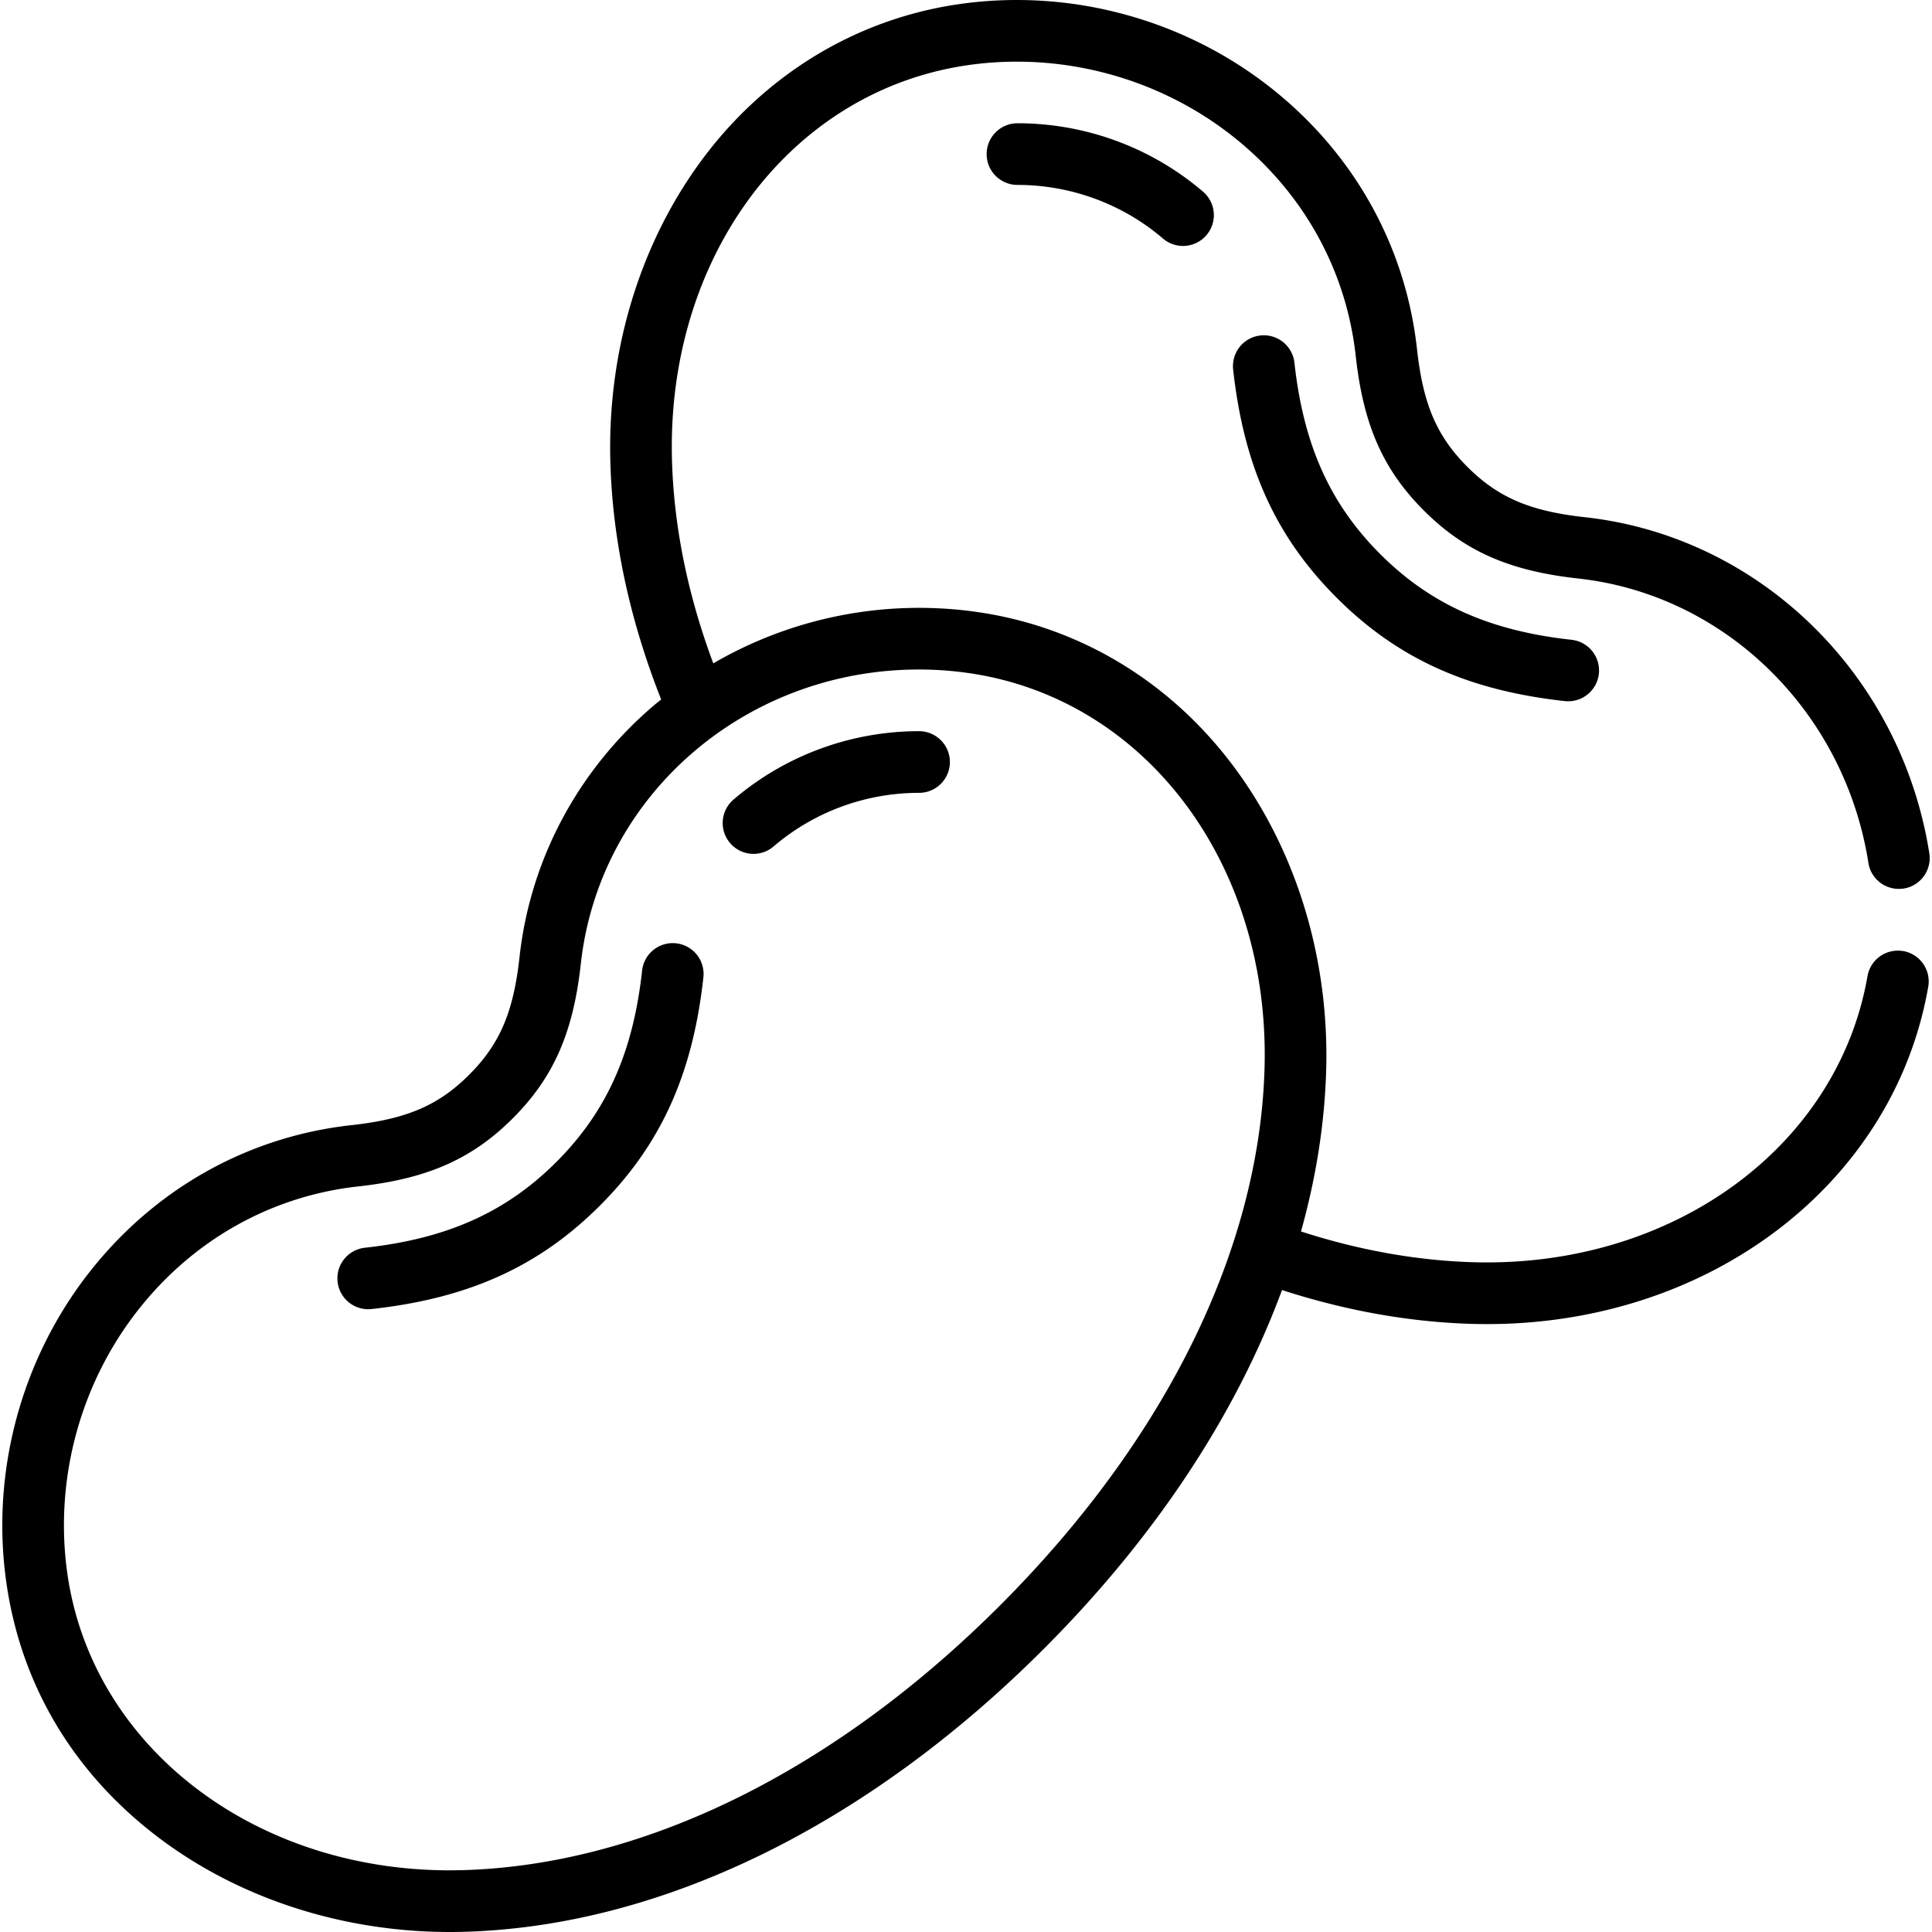 <svg xmlns="http://www.w3.org/2000/svg" version="1.1" xmlns:xlink="http://www.w3.org/1999/xlink" xmlns:svgjs="http://svgjs.com/svgjs" width="512" height="512" x="0" y="0" viewBox="0 0 469.985 469.985" style="enable-background:new 0 0 512 512" xml:space="preserve" class=""><g><path d="M382.307 155.641c-19.967-2.196-34.327-8.631-46.559-20.863-12.23-12.23-18.665-26.589-20.861-46.557a7.5 7.5 0 0 0-14.91 1.64c2.596 23.591 10.357 40.715 25.165 55.522 14.809 14.811 31.934 22.572 55.525 25.167a7.503 7.503 0 0 0 8.275-6.635 7.5 7.5 0 0 0-6.635-8.274zM292.661 46.631c-12.543-10.734-28.577-16.646-45.146-16.646-4.142 0-7.5 3.357-7.5 7.5s3.358 7.5 7.5 7.5c12.995 0 25.564 4.632 35.393 13.043a7.469 7.469 0 0 0 4.873 1.802 7.5 7.5 0 0 0 4.88-13.199z" fill="#000000" data-original="#000000" class=""></path><path d="M462.972 231.356c-.102-.018-.204-.024-.306-.037-3.963-.524-7.677 2.159-8.371 6.137-7.278 41.71-47.572 70.962-95.805 69.6-13.853-.397-27.944-2.939-42.005-7.486 3.672-13.109 5.752-26.242 6.124-39.216.762-26.619-6.932-52.461-21.667-72.763-15.566-21.449-38.153-35.217-63.601-38.765a99.59 99.59 0 0 0-63.825 12.544c-6.153-16.484-9.577-33.071-10.043-49.331-1.424-49.722 29.001-90.197 72.344-96.241 22.507-3.137 45.692 3.057 63.602 16.995 17.25 13.425 28.038 32.527 30.377 53.788 1.847 16.786 6.645 27.678 16.559 37.592 9.914 9.915 20.805 14.712 37.592 16.56 35.762 3.934 64.78 32.381 70.567 69.179.627 3.989 4.294 6.734 8.268 6.276.102-.012.204-.016.307-.032a7.5 7.5 0 0 0 6.244-8.574c-6.835-43.467-41.273-77.087-83.745-81.759-13.41-1.476-21.168-4.797-28.625-12.255-7.459-7.459-10.78-15.218-12.256-28.627-2.786-25.325-15.598-48.049-36.074-63.984C287.543 4.543 260.246-2.755 233.747.943c-25.447 3.548-48.034 17.314-63.601 38.764-14.734 20.303-22.429 46.144-21.667 72.763.547 19.078 4.77 38.501 12.361 57.685-.641.521-1.29 1.031-1.919 1.569-18.38 15.729-29.937 37.429-32.541 61.103-1.476 13.409-4.797 21.167-12.256 28.626-7.458 7.458-15.216 10.779-28.625 12.255-25.326 2.786-48.05 15.599-63.986 36.075C5.1 330.872-2.194 358.167 1.501 384.668c3.517 25.218 16.45 46.861 37.403 62.592 19.519 14.652 44.565 22.724 70.527 22.726 1.208 0 2.397-.018 3.598-.052 47.841-1.37 97.854-25.788 140.823-68.757 27.088-27.089 46.795-56.977 58.012-87.355 15.421 4.992 30.919 7.791 46.198 8.229 1.242.035 2.478.053 3.71.053 54.103 0 98.921-34.043 107.3-82.068a7.503 7.503 0 0 0-6.1-8.68zM16.357 382.595c-3.139-22.51 3.056-45.691 16.994-63.602 13.425-17.25 32.528-28.039 53.789-30.378 16.787-1.848 27.678-6.645 37.592-16.559 9.915-9.914 14.712-20.805 16.559-37.592 4.49-40.816 39.864-71.597 82.283-71.597 3.893 0 7.828.273 11.696.813 43.343 6.044 73.769 46.52 72.344 96.242-1.26 43.998-24.121 90.396-64.37 130.646-40.25 40.25-86.648 63.11-130.646 64.37-1.06.03-2.089.021-3.167.046-48.082-.003-87.226-30.447-93.074-72.389z" fill="#000000" data-original="#000000" class=""></path><path d="M171.111 237.747a7.5 7.5 0 0 0-6.635-8.275c-4.12-.441-7.822 2.518-8.275 6.635-2.197 19.968-8.631 34.326-20.861 46.558-12.232 12.231-26.591 18.666-46.559 20.862a7.5 7.5 0 1 0 1.64 14.91c23.591-2.595 40.716-10.356 55.525-25.166 14.808-14.809 22.569-31.934 25.165-55.524zM183.307 207.714a7.47 7.47 0 0 0 4.873-1.802c9.828-8.411 22.397-13.043 35.393-13.043 4.142 0 7.5-3.357 7.5-7.5s-3.358-7.5-7.5-7.5c-16.569 0-32.602 5.912-45.146 16.646a7.5 7.5 0 0 0-.822 10.574 7.475 7.475 0 0 0 5.702 2.625z" fill="#000000" data-original="#000000" class=""></path></g></svg>